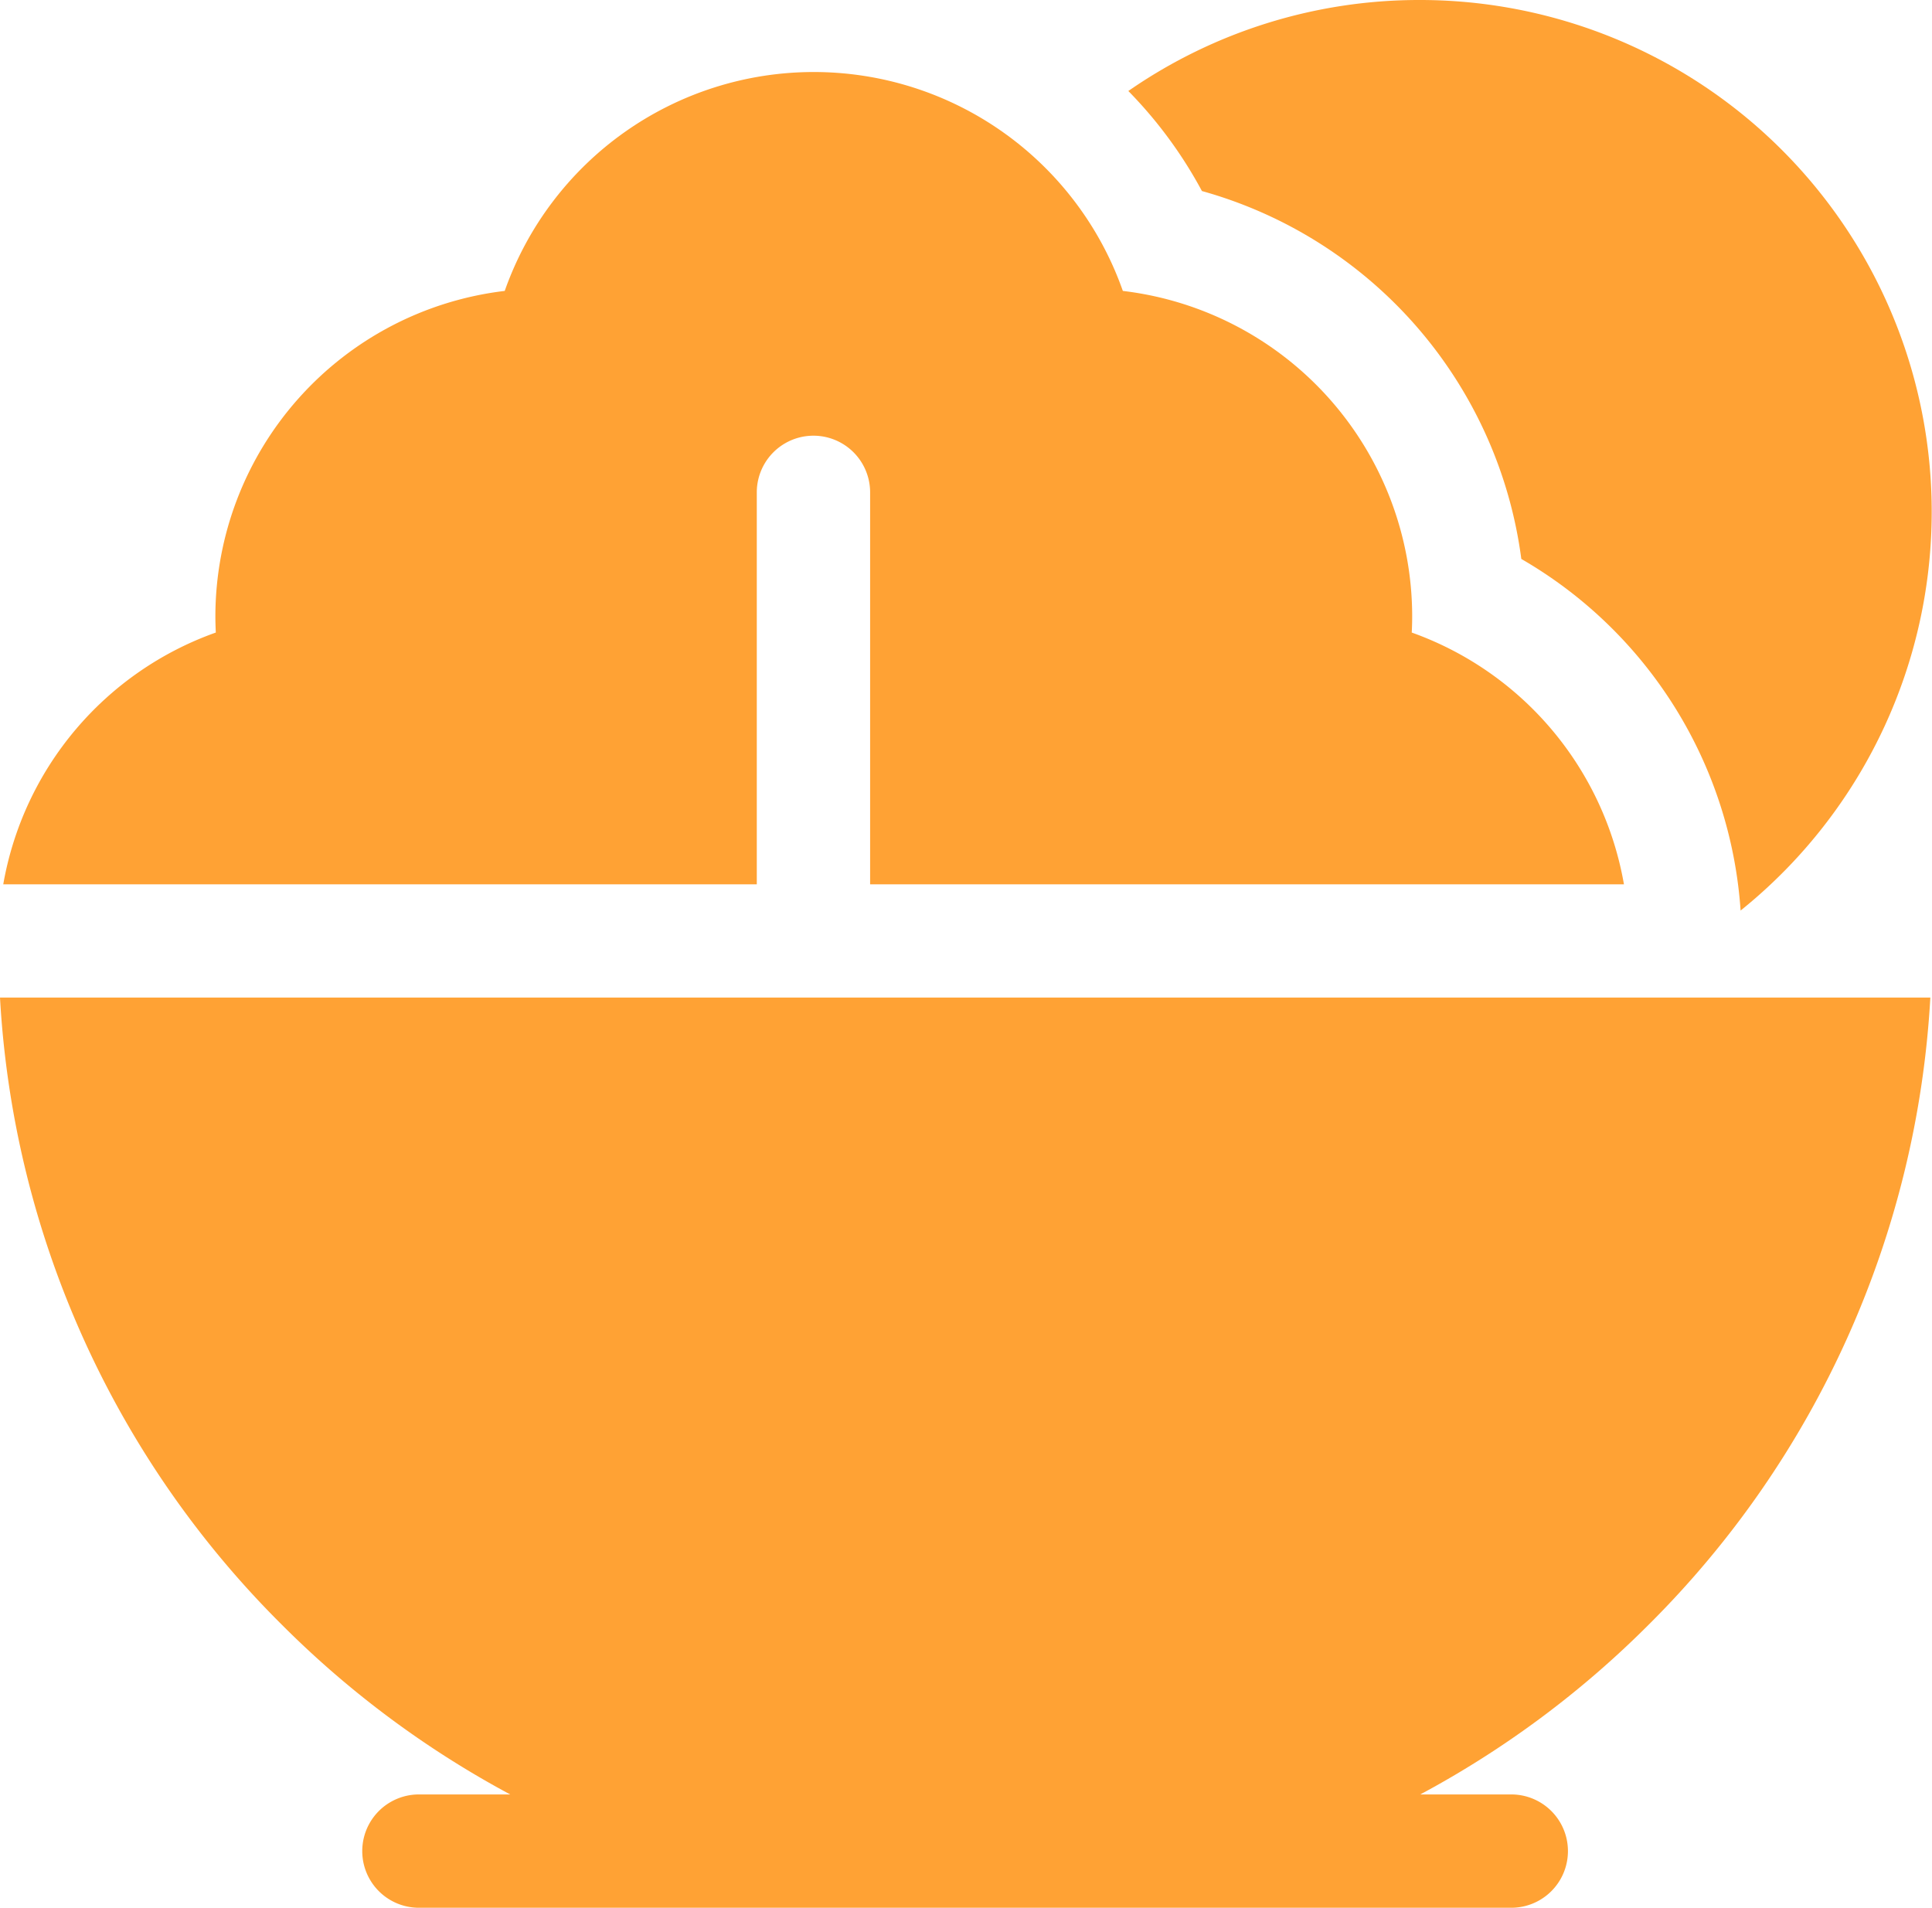 <svg xmlns="http://www.w3.org/2000/svg" width="26.749" height="26.414" viewBox="0 0 26.749 26.414">
  <g id="Сгруппировать_194" data-name="Сгруппировать 194" transform="translate(0)">
    <g id="Сгруппировать_189" data-name="Сгруппировать 189" transform="translate(15.624 0)">
      <g id="Сгруппировать_188" data-name="Сгруппировать 188">
        <path id="Контур_223" data-name="Контур 223" d="M303.1,3.207a7.06,7.06,0,0,0-4.04,1.26,6.092,6.092,0,0,1,1.019,1.385,6.116,6.116,0,0,1,4.422,5.094,6.1,6.1,0,0,1,3.036,4.868A7.085,7.085,0,0,0,303.1,3.207Z" transform="translate(-299.062 -3.207)" fill="#ffa234"/>
      </g>
    </g>
    <g id="Сгруппировать_191" data-name="Сгруппировать 191" transform="translate(0 13.812)">
      <g id="Сгруппировать_190" data-name="Сгруппировать 190">
        <path id="Контур_224" data-name="Контур 224" d="M26.726,267.583H0a13.287,13.287,0,0,0,3.9,8.681,13.433,13.433,0,0,0,3.164,2.352H5.8a.784.784,0,0,0,0,1.569H20.924a.784.784,0,0,0,0-1.569h-1.26a13.437,13.437,0,0,0,3.164-2.352A13.288,13.288,0,0,0,26.726,267.583Z" transform="translate(0 -267.583)" fill="#ffa234"/>
      </g>
    </g>
    <g id="Сгруппировать_193" data-name="Сгруппировать 193" transform="translate(0.045 0.992)">
      <g id="Сгруппировать_192" data-name="Сгруппировать 192">
        <path id="Контур_225" data-name="Контур 225" d="M23.3,33.442a4.526,4.526,0,0,0-2.938-3.486q.006-.115.006-.23a4.541,4.541,0,0,0-4.006-4.5,4.536,4.536,0,0,0-8.558,0,4.542,4.542,0,0,0-4.006,4.5q0,.115.006.23A4.527,4.527,0,0,0,.861,33.442H11.294V28.015h0a.784.784,0,1,1,1.569,0v5.427H23.3Z" transform="translate(-0.861 -22.19)" fill="#ffa234"/>
      </g>
    </g>
  </g>
</svg>
